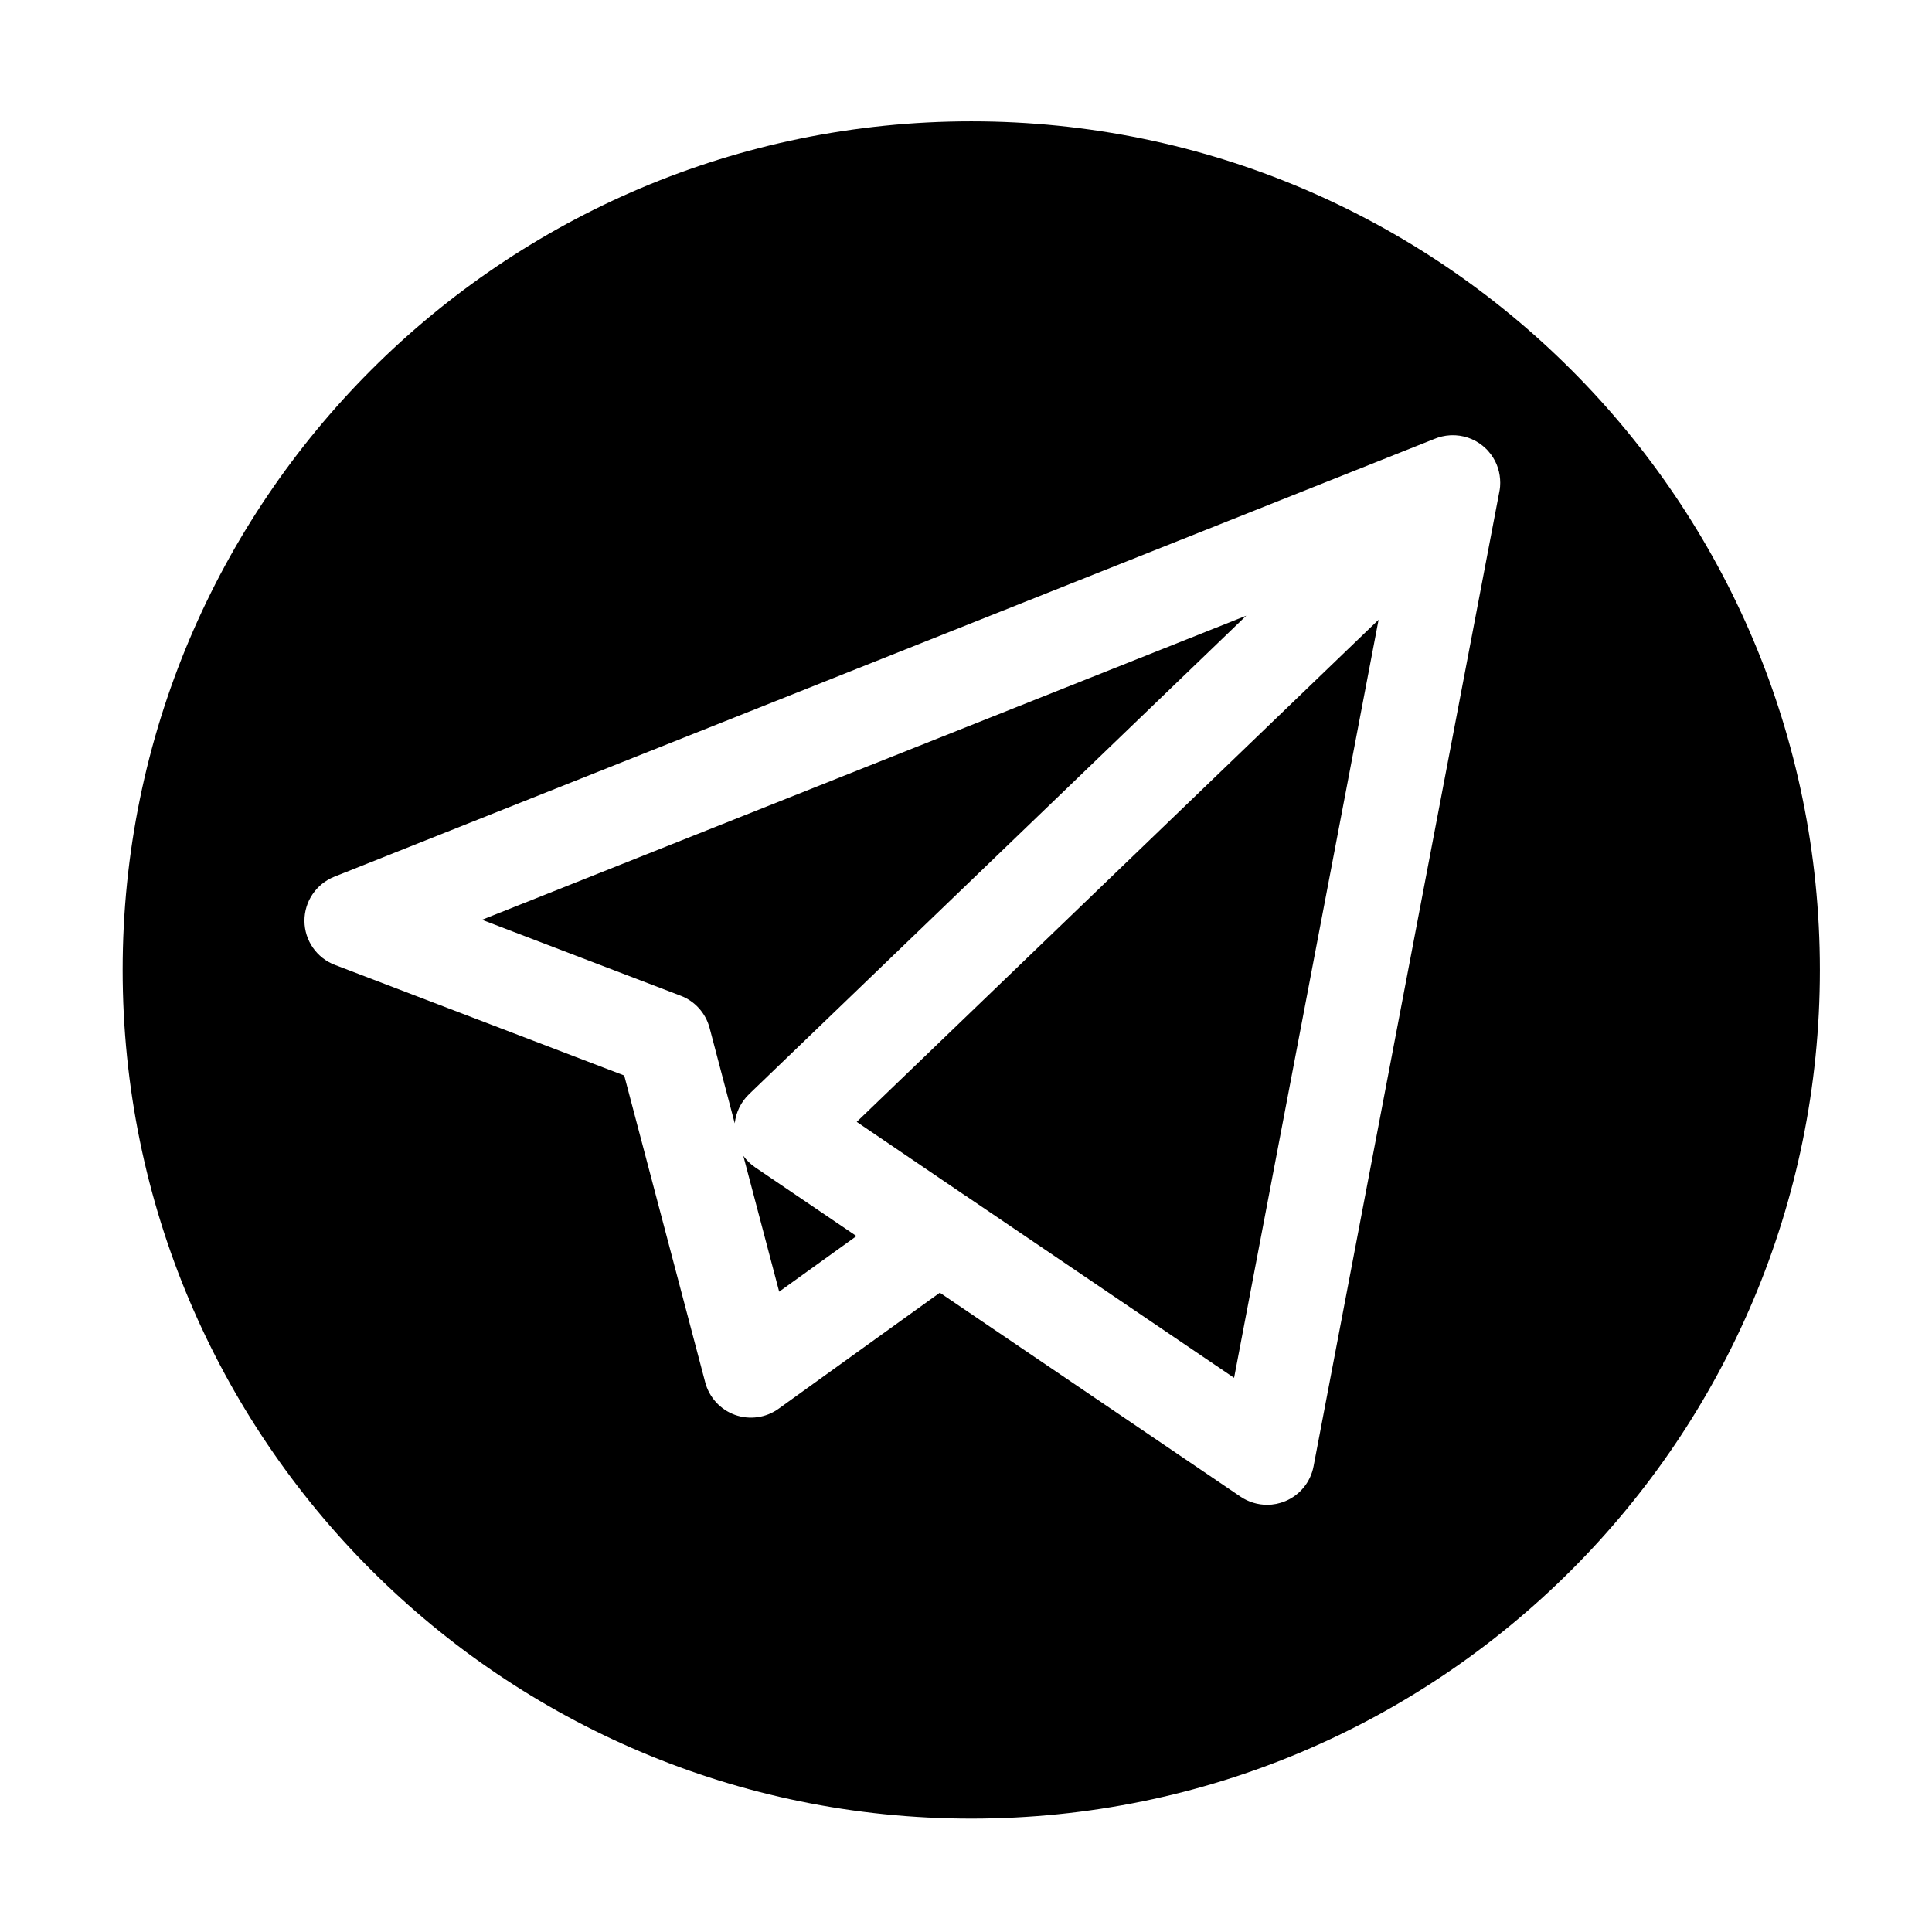 <?xml version="1.0" encoding="UTF-8" standalone="no"?>
<!-- Generator: Adobe Illustrator 18.0.0, SVG Export Plug-In . SVG Version: 6.00 Build 0)  -->

<svg
   xmlns:dc="http://purl.org/dc/elements/1.1/"
   xmlns:cc="http://creativecommons.org/ns#"
   xmlns:rdf="http://www.w3.org/1999/02/22-rdf-syntax-ns#"
   xmlns:svg="http://www.w3.org/2000/svg"
   xmlns="http://www.w3.org/2000/svg"
   xmlns:sodipodi="http://sodipodi.sourceforge.net/DTD/sodipodi-0.dtd"
   xmlns:inkscape="http://www.inkscape.org/namespaces/inkscape"
   version="1.1"
   id="Capa_1"
   x="0px"
   y="0px"
   viewBox="0 0 56.06 56.06"
   xml:space="preserve"
   sodipodi:docname="telegram.svg"
   inkscape:version="0.92.3 (2405546, 2018-03-11)"
   width="56.06"
   height="56.06"><defs
   id="defs39" /><sodipodi:namedview
   pagecolor="#ffffff"
   bordercolor="#666666"
   borderopacity="1"
   objecttolerance="10"
   gridtolerance="10"
   guidetolerance="10"
   inkscape:pageopacity="0"
   inkscape:pageshadow="2"
   inkscape:window-width="1920"
   inkscape:window-height="1001"
   id="namedview37"
   showgrid="false"
   inkscape:zoom="7.0459514"
   inkscape:cx="15.194698"
   inkscape:cy="3.7755232"
   inkscape:window-x="-9"
   inkscape:window-y="-9"
   inkscape:window-maximized="1"
   inkscape:current-layer="Capa_1" />

<g
   id="g6"
   transform="translate(-97.262,-62.777)">
</g>
<g
   id="g8"
   transform="translate(-97.262,-62.777)">
</g>
<g
   id="g10"
   transform="translate(-97.262,-62.777)">
</g>
<g
   id="g12"
   transform="translate(-97.262,-62.777)">
</g>
<g
   id="g14"
   transform="translate(-97.262,-62.777)">
</g>
<g
   id="g16"
   transform="translate(-97.262,-62.777)">
</g>
<g
   id="g18"
   transform="translate(-97.262,-62.777)">
</g>
<g
   id="g20"
   transform="translate(-97.262,-62.777)">
</g>
<g
   id="g22"
   transform="translate(-97.262,-62.777)">
</g>
<g
   id="g24"
   transform="translate(-97.262,-62.777)">
</g>
<g
   id="g26"
   transform="translate(-97.262,-62.777)">
</g>
<g
   id="g28"
   transform="translate(-97.262,-62.777)">
</g>
<g
   id="g30"
   transform="translate(-97.262,-62.777)">
</g>
<g
   id="g32"
   transform="translate(-97.262,-62.777)">
</g>
<g
   id="g34"
   transform="translate(-97.262,-62.777)">
</g>
<path
   d="M 28.184 3.521 C 14.584 3.521 3.559 14.548 3.559 28.146 C 3.559 41.746 14.584 52.77 28.184 52.77 C 41.784 52.77 52.807 41.746 52.807 28.146 C 52.807 14.548 41.783 3.521 28.184 3.521 z M 42.074 12.631 C 42.13 12.628 42.185 12.628 42.24 12.631 C 42.56 12.65 42.874 12.781 43.119 13.021 C 43.145 13.046 43.169 13.071 43.191 13.098 C 43.395 13.33 43.506 13.612 43.527 13.9 C 43.532 13.973 43.534 14.048 43.527 14.121 C 43.523 14.173 43.515 14.226 43.504 14.277 L 38.115 42.547 C 38.029 43.001 37.72 43.382 37.293 43.559 C 37.124 43.629 36.946 43.664 36.768 43.664 C 36.497 43.664 36.227 43.584 35.996 43.428 L 27.271 37.51 L 22.592 40.877 C 22.225 41.141 21.752 41.207 21.326 41.055 C 20.901 40.902 20.578 40.548 20.463 40.111 L 18.113 31.207 L 9.717 27.998 C 9.188 27.796 8.838 27.29 8.834 26.725 C 8.83 26.159 9.175 25.649 9.701 25.439 L 41.621 12.736 C 41.766 12.675 41.92 12.64 42.074 12.631 z M 36.162 17.865 L 13.986 26.689 L 19.752 28.893 C 20.165 29.05 20.477 29.399 20.59 29.826 L 21.32 32.596 C 21.354 32.276 21.499 31.977 21.734 31.75 L 36.162 17.865 z M 40.002 17.982 L 24.859 32.553 L 28 34.686 C 28.013 34.693 28.025 34.701 28.037 34.709 L 35.809 39.98 L 40.002 17.982 z M 21.568 33.537 L 22.609 37.48 L 24.852 35.867 L 21.916 33.875 C 21.78 33.783 21.662 33.668 21.568 33.537 z "
   id="path857-8" /><g
   id="g4"
   transform="matrix(0.183,0,0,0.183,-11.722,-32.596)"
   style="fill:#ffffff;fill-opacity:1">
	
</g></svg>